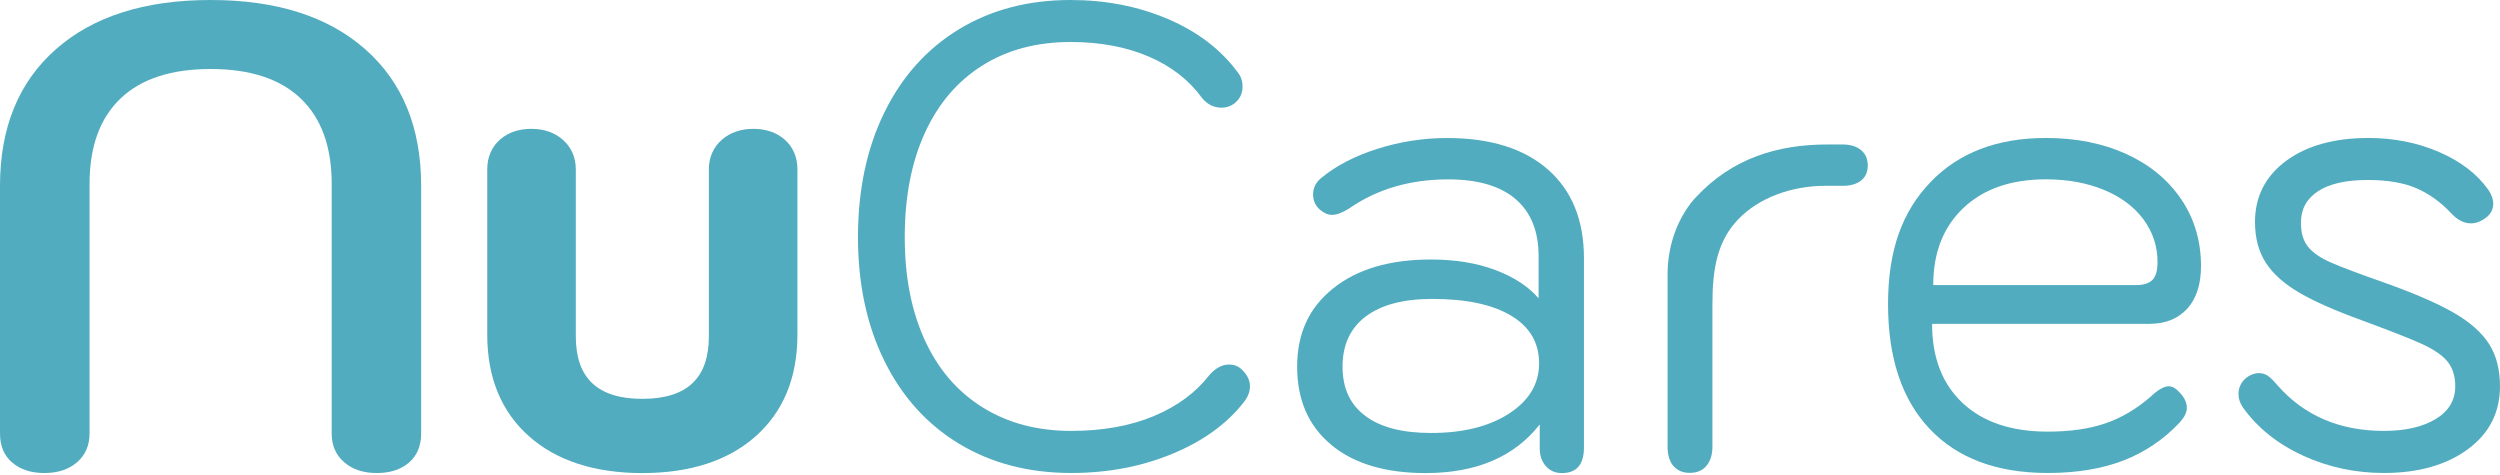 <svg width="100" height="19" viewBox="0 0 100 19" fill="none" xmlns="http://www.w3.org/2000/svg">
<g id="Group 110">
<g id="Group">
<path id="Vector" d="M0.485 18.5C0.162 18.22 0 17.835 0 17.343V7.437C0 5.107 0.745 3.285 2.233 1.972C3.721 0.659 5.786 0 8.423 0C11.06 0 13.122 0.657 14.612 1.972C16.101 3.285 16.846 5.107 16.846 7.437V17.343C16.846 17.833 16.684 18.22 16.363 18.5C16.039 18.781 15.608 18.921 15.07 18.921C14.533 18.921 14.097 18.776 13.765 18.487C13.432 18.198 13.268 17.817 13.268 17.343V7.357C13.268 5.869 12.855 4.729 12.03 3.941C11.205 3.153 10.002 2.76 8.425 2.76C6.848 2.76 5.645 3.153 4.82 3.941C3.995 4.729 3.582 5.869 3.582 7.357V17.343C3.582 17.815 3.416 18.198 3.086 18.487C2.753 18.776 2.318 18.921 1.78 18.921C1.242 18.921 0.811 18.781 0.488 18.5H0.485Z" fill="#51ACBF"/>
<path id="Vector_2" d="M31.379 5.577C31.056 5.297 30.636 5.154 30.135 5.154C29.634 5.154 29.21 5.299 28.879 5.586C28.535 5.884 28.355 6.294 28.355 6.768V13.442C28.355 14.288 28.141 14.904 27.701 15.325C27.264 15.743 26.587 15.954 25.693 15.954C24.8 15.954 24.123 15.743 23.686 15.325C23.246 14.904 23.032 14.288 23.032 13.442V6.768C23.032 6.294 22.849 5.884 22.508 5.586C22.179 5.299 21.756 5.154 21.252 5.154C20.748 5.154 20.331 5.297 20.008 5.577C19.67 5.871 19.49 6.283 19.49 6.77V13.391C19.49 15.107 20.055 16.475 21.172 17.461C22.27 18.431 23.793 18.923 25.693 18.923C27.594 18.923 29.116 18.431 30.215 17.461C31.331 16.477 31.897 15.107 31.897 13.391V6.77C31.897 6.283 31.719 5.871 31.379 5.577Z" fill="#51ACBF"/>
</g>
<g id="Group_2">
<path id="Vector_3" d="M38.362 17.75C37.077 16.971 36.081 15.867 35.377 14.439C34.673 13.012 34.319 11.361 34.319 9.485C34.319 7.609 34.67 5.929 35.377 4.493C36.081 3.058 37.077 1.95 38.362 1.168C39.647 0.389 41.133 0 42.822 0C44.23 0 45.529 0.254 46.717 0.761C47.904 1.269 48.834 1.978 49.506 2.889C49.636 3.047 49.702 3.24 49.702 3.467C49.702 3.748 49.588 3.975 49.358 4.15C49.21 4.255 49.046 4.308 48.866 4.308C48.553 4.308 48.291 4.177 48.079 3.915C47.555 3.196 46.842 2.644 45.942 2.259C45.042 1.874 44 1.68 42.822 1.68C41.462 1.68 40.283 1.996 39.285 2.626C38.287 3.256 37.521 4.159 36.988 5.332C36.455 6.505 36.19 7.889 36.19 9.485C36.19 11.081 36.457 12.431 36.988 13.598C37.521 14.764 38.289 15.661 39.297 16.29C40.304 16.92 41.486 17.236 42.847 17.236C44.107 17.236 45.21 17.038 46.151 16.644C47.093 16.25 47.833 15.703 48.376 15.002C48.622 14.721 48.884 14.581 49.162 14.581C49.358 14.581 49.522 14.643 49.654 14.766C49.884 14.977 49.998 15.204 49.998 15.449C49.998 15.658 49.925 15.861 49.777 16.054C49.105 16.931 48.152 17.628 46.915 18.144C45.677 18.66 44.324 18.919 42.849 18.919C41.145 18.919 39.652 18.529 38.364 17.75H38.362Z" fill="#51ACBF"/>
<path id="Vector_4" d="M53.248 17.79C52.339 17.038 51.886 15.995 51.886 14.664C51.886 13.333 52.364 12.307 53.324 11.537C54.281 10.767 55.589 10.38 57.243 10.38C58.21 10.38 59.064 10.52 59.812 10.8C60.557 11.081 61.134 11.457 61.544 11.931V10.248C61.544 9.249 61.236 8.488 60.623 7.963C60.008 7.438 59.112 7.175 57.932 7.175C56.409 7.175 55.09 7.56 53.975 8.332C53.697 8.508 53.467 8.595 53.287 8.595C53.123 8.595 52.959 8.526 52.795 8.386C52.615 8.228 52.524 8.027 52.524 7.78C52.524 7.518 52.631 7.3 52.843 7.124C53.433 6.634 54.183 6.243 55.09 5.955C55.999 5.666 56.929 5.521 57.879 5.521C59.616 5.521 60.963 5.942 61.92 6.783C62.877 7.625 63.358 8.806 63.358 10.331V17.899C63.358 18.583 63.064 18.923 62.474 18.923C62.212 18.923 62 18.832 61.836 18.647C61.671 18.462 61.589 18.222 61.589 17.924V16.978C60.573 18.276 59.051 18.923 57.02 18.923C55.416 18.923 54.158 18.547 53.248 17.793V17.79ZM60.361 16.542C61.163 16.026 61.564 15.356 61.564 14.532C61.564 13.709 61.191 13.075 60.445 12.627C59.7 12.18 58.647 11.957 57.289 11.957C56.143 11.957 55.258 12.189 54.636 12.654C54.014 13.119 53.702 13.789 53.702 14.664C53.702 15.538 54.005 16.179 54.611 16.635C55.218 17.092 56.093 17.319 57.241 17.319C58.52 17.319 59.559 17.061 60.361 16.544V16.542Z" fill="#51ACBF"/>
<path id="Vector_5" d="M66.936 18.642C66.781 18.458 66.703 18.2 66.703 17.868V10.98C66.703 9.945 67.018 8.933 67.628 8.132C67.701 8.036 67.774 7.958 67.834 7.893C69.29 6.32 71.126 5.779 73.091 5.779H73.704C74.016 5.779 74.26 5.855 74.44 6.002C74.62 6.151 74.711 6.356 74.711 6.618C74.711 6.881 74.62 7.083 74.44 7.224C74.26 7.364 74.014 7.433 73.704 7.433H73.016C71.623 7.433 70.331 7.931 69.522 8.779C68.711 9.629 68.497 10.709 68.497 12.162V17.863C68.497 18.18 68.419 18.433 68.264 18.625C68.109 18.818 67.884 18.914 67.59 18.914C67.312 18.914 67.095 18.823 66.938 18.638L66.936 18.642Z" fill="#51ACBF"/>
<path id="Vector_6" d="M77.19 17.158C76.078 15.985 75.522 14.321 75.522 12.166C75.522 10.012 76.084 8.474 77.212 7.293C78.341 6.111 79.881 5.519 81.839 5.519C83.044 5.519 84.118 5.733 85.056 6.162C85.995 6.592 86.727 7.197 87.253 7.976C87.778 8.755 88.04 9.645 88.04 10.642C88.04 11.379 87.855 11.946 87.488 12.349C87.119 12.752 86.615 12.954 85.973 12.954H77.283C77.283 14.303 77.691 15.358 78.505 16.121C79.318 16.882 80.453 17.265 81.909 17.265C82.803 17.265 83.568 17.156 84.211 16.936C84.854 16.718 85.455 16.361 86.02 15.872C86.317 15.591 86.561 15.451 86.747 15.451C86.889 15.451 87.021 15.523 87.146 15.66C87.365 15.872 87.474 16.09 87.474 16.317C87.474 16.493 87.381 16.684 87.192 16.896C86.549 17.579 85.797 18.086 84.938 18.42C84.076 18.752 83.067 18.919 81.909 18.919C79.874 18.919 78.299 18.331 77.19 17.158ZM85.455 11.403C85.738 11.403 85.948 11.336 86.089 11.205C86.23 11.074 86.301 10.833 86.301 10.482C86.301 9.852 86.114 9.282 85.738 8.775C85.362 8.267 84.833 7.874 84.152 7.593C83.47 7.313 82.7 7.173 81.839 7.173C80.444 7.173 79.346 7.553 78.539 8.316C77.732 9.078 77.329 10.108 77.329 11.403H85.455Z" fill="#51ACBF"/>
<path id="Vector_7" d="M92.119 18.222C91.102 17.759 90.3 17.114 89.71 16.29C89.596 16.114 89.539 15.941 89.539 15.765C89.539 15.589 89.585 15.436 89.674 15.304C89.762 15.173 89.883 15.073 90.029 15.002C90.159 14.948 90.266 14.924 90.348 14.924C90.496 14.924 90.621 14.964 90.729 15.042C90.836 15.12 90.961 15.249 91.109 15.422C92.174 16.631 93.591 17.236 95.359 17.236C96.212 17.236 96.9 17.078 97.424 16.764C97.948 16.448 98.21 16.012 98.21 15.451C98.21 15.048 98.108 14.719 97.903 14.465C97.698 14.212 97.353 13.976 96.87 13.755C96.387 13.537 95.596 13.226 94.5 12.823C93.436 12.438 92.6 12.071 91.993 11.719C91.387 11.37 90.936 10.971 90.642 10.524C90.348 10.077 90.2 9.529 90.2 8.882C90.2 7.867 90.612 7.052 91.44 6.438C92.267 5.826 93.368 5.519 94.744 5.519C95.76 5.519 96.702 5.708 97.57 6.084C98.438 6.46 99.092 6.966 99.534 7.595C99.667 7.789 99.73 7.971 99.73 8.147C99.73 8.41 99.598 8.621 99.336 8.777C99.172 8.882 99.008 8.935 98.844 8.935C98.566 8.935 98.304 8.804 98.058 8.541C97.632 8.085 97.164 7.749 96.656 7.529C96.148 7.311 95.501 7.199 94.715 7.199C93.846 7.199 93.183 7.348 92.725 7.647C92.267 7.945 92.037 8.365 92.037 8.908C92.037 9.311 92.13 9.632 92.319 9.868C92.508 10.104 92.812 10.315 93.229 10.497C93.646 10.682 94.379 10.958 95.428 11.325C96.606 11.746 97.52 12.144 98.167 12.52C98.814 12.896 99.281 13.313 99.569 13.769C99.856 14.225 99.999 14.786 99.999 15.451C99.999 16.502 99.569 17.343 98.709 17.973C97.85 18.602 96.731 18.919 95.355 18.919C94.209 18.919 93.126 18.687 92.112 18.222H92.119Z" fill="#51ACBF"/>
</g>
</g>
</svg>

